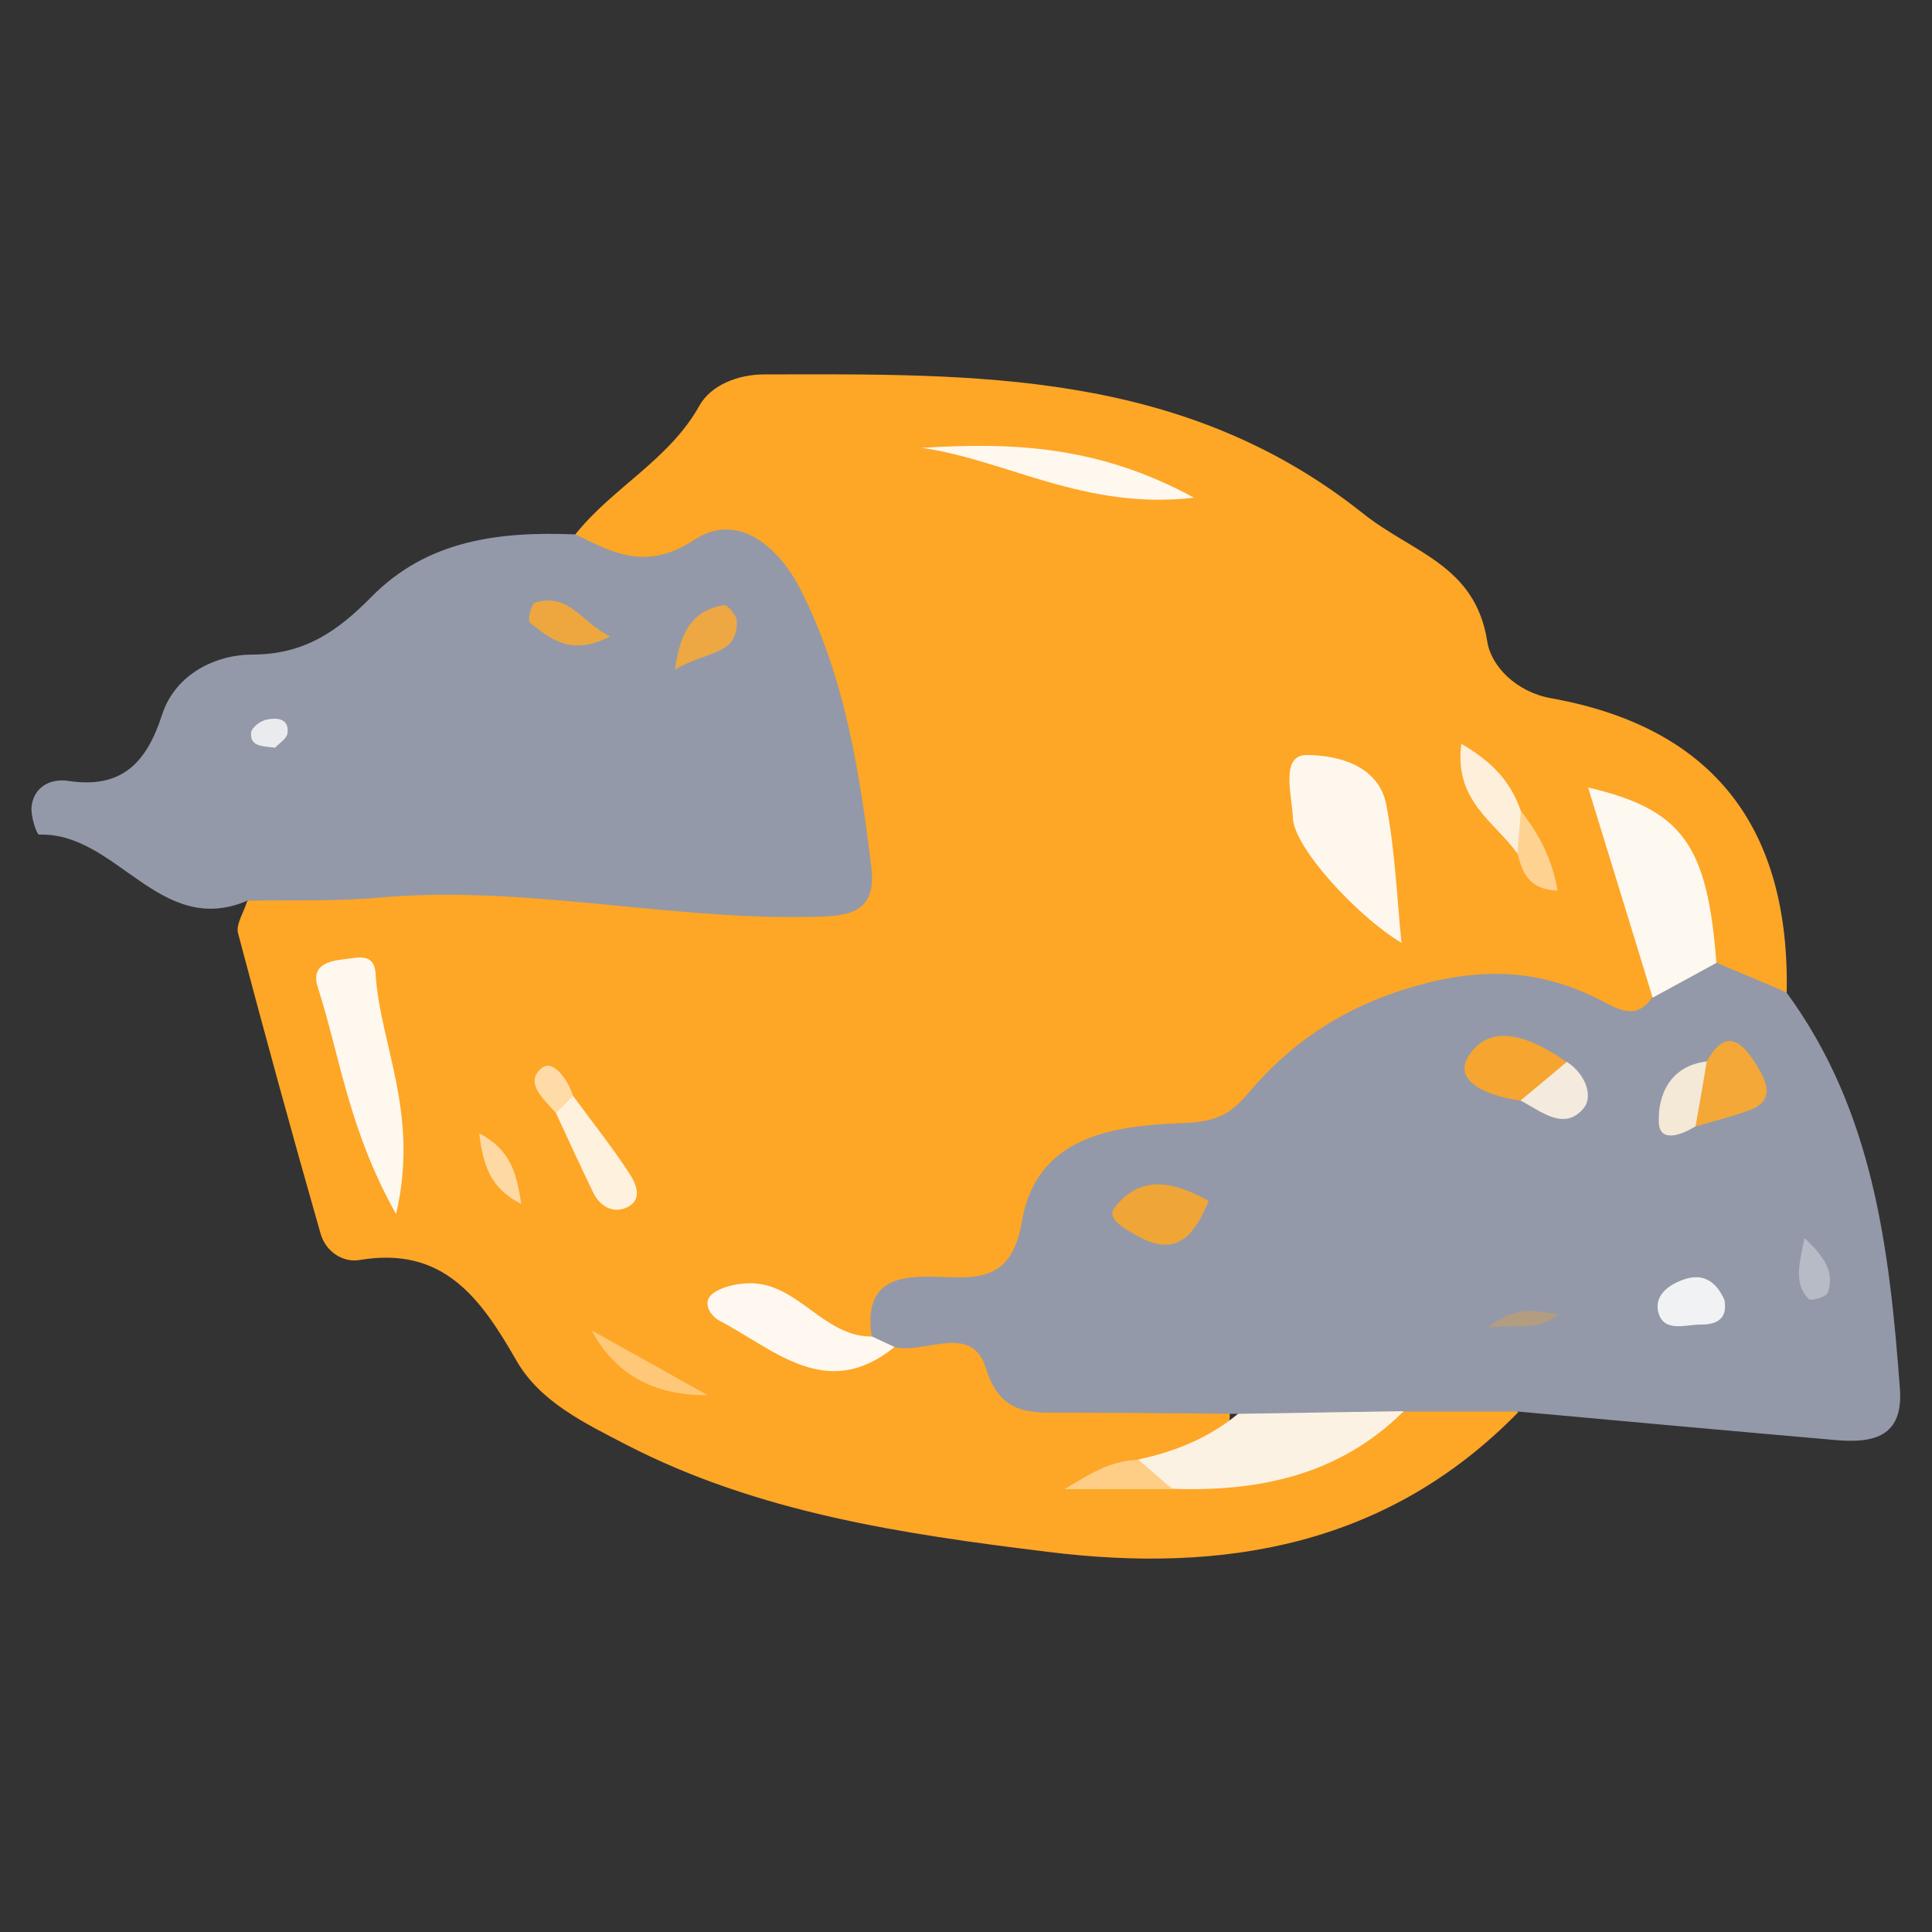 <?xml version="1.0" encoding="utf-8"?>
<!-- Generator: Adobe Illustrator 24.2.1, SVG Export Plug-In . SVG Version: 6.00 Build 0)  -->
<svg version="1.1" id="Layer_1" xmlns="http://www.w3.org/2000/svg" xmlns:xlink="http://www.w3.org/1999/xlink" x="0px" y="0px"
	 viewBox="0 0 50 50" style="enable-background:new 0 0 50 50;" xml:space="preserve">
<rect x="0" y="0" width="50" height="50" fill="#333333" stroke="none"/>
<style type="text/css">
	.st0{fill:#FEFEFE;}
	.st1{fill:#656C7E;}
	.st2{fill:#5E6578;}
	.st3{fill:#C0C4CC;}
	.st4{fill:#FEA727;}
	.st5{fill:#5D6577;}
	.st6{fill:#9BA0AB;}
	.st7{fill:#99A0AE;}
	.st8{fill:#737A8A;}
	.st9{fill:#6F7686;}
	.st10{fill:#767C8C;}
	.st11{fill:#FEF9F2;}
	.st12{fill:#EFF0F1;}
	.st13{fill:#FEECD0;}
	.st14{fill:#EDEEF0;}
	.st15{fill:#E6E7EA;}
	.st16{fill:#FEEFD9;}
	.st17{fill:#FEF4E5;}
	.st18{fill:#5B6275;}
	.st19{fill:#FEA626;}
	.st20{fill:#FEC97B;}
	.st21{fill:#5A6275;}
	.st22{fill:#939AA8;}
	.st23{fill:#9399A8;}
	.st24{fill:#5C6476;}
	.st25{fill:#5C6477;}
	.st26{fill:#5D6578;}
	.st27{fill:#60687A;}
	.st28{fill:#5D6477;}
	.st29{fill:#666D7F;}
	.st30{fill:#60677A;}
	.st31{fill:#5F6679;}
	.st32{fill:#62697B;}
	.st33{fill:#61697B;}
	.st34{fill:#606779;}
	.st35{fill:#687081;}
	.st36{fill:#676E7F;}
	.st37{fill:#626A7B;}
	.st38{fill:#646B7D;}
	.st39{fill:#636B7C;}
	.st40{fill:#6E7585;}
	.st41{fill:#61687A;}
	.st42{fill:#717888;}
	.st43{fill:#6B7283;}
	.st44{fill:#6E7485;}
	.st45{fill:#6C7384;}
	.st46{fill:#787F8E;}
	.st47{fill:#707787;}
	.st48{fill:#747B8B;}
	.st49{fill:#868C9A;}
	.st50{fill:#818795;}
	.st51{fill:#7D8392;}
	.st52{fill:#7B8291;}
	.st53{fill:#7D8492;}
	.st54{fill:#797F8E;}
	.st55{fill:#838997;}
	.st56{fill:#7F8594;}
	.st57{fill:#858B99;}
	.st58{fill:#808694;}
	.st59{fill:#727989;}
	.st60{fill:#9A9EAA;}
	.st61{fill:#777E8D;}
	.st62{fill:#79808F;}
	.st63{fill:#7A8190;}
	.st64{fill:#6D7485;}
	.st65{fill:#818796;}
	.st66{fill:#808695;}
	.st67{fill:#848A98;}
	.st68{fill:#6D7484;}
	.st69{fill:#8A909D;}
	.st70{fill:#828896;}
	.st71{fill:#E0E2E5;}
	.st72{fill:#686F81;}
	.st73{fill:#8B919E;}
	.st74{fill:#7B8190;}
	.st75{fill:#4FABF5;}
	.st76{fill:#4DAAF5;}
	.st77{fill:#797F8F;}
	.st78{fill:#4BA9F5;}
	.st79{fill:#636A7C;}
	.st80{fill:#9398A5;}
	.st81{fill:#8B909E;}
	.st82{fill:#E1E2E6;}
	.st83{fill:#E7E8EB;}
	.st84{fill:#DDDEE2;}
	.st85{fill:#DDDFE3;}
	.st86{fill:#D8DADE;}
	.st87{fill:#D1D3D8;}
	.st88{fill:#9096A2;}
	.st89{fill:#E9EAEC;}
	.st90{fill:#979CA8;}
	.st91{fill:#898F9C;}
	.st92{fill:#DFE0E4;}
	.st93{fill:#959AA7;}
	.st94{fill:#D9DADF;}
	.st95{fill:#757C8C;}
	.st96{fill:#787E8E;}
	.st97{fill:#C7C9D0;}
	.st98{fill:#646C7D;}
	.st99{fill:#999FAE;}
	.st100{fill:#989EAD;}
	.st101{fill:#A2A8B4;}
	.st102{fill:#FEFDFC;}
	.st103{fill:#F3F4F5;}
	.st104{fill:#ECEEF0;}
	.st105{fill:#DDDFE2;}
	.st106{fill:#DCDEE1;}
	.st107{fill:#FEFCFA;}
	.st108{fill:#FEFAF5;}
	.st109{fill:#FEFAF3;}
	.st110{fill:#FEF7EC;}
	.st111{fill:#FEFBF5;}
	.st112{fill:#FEF5E8;}
	.st113{fill:#FEECD2;}
	.st114{fill:#FEF6EB;}
	.st115{fill:#FEF5E9;}
	.st116{fill:#FEF9F1;}
	.st117{fill:#FEEDD4;}
	.st118{fill:#FEECD3;}
	.st119{fill:#FECF8A;}
	.st120{fill:#FEEED7;}
	.st121{fill:#FED497;}
	.st122{fill:#FEF6E9;}
	.st123{fill:#FEDAA4;}
	.st124{fill:#FEECD1;}
	.st125{fill:#FECE87;}
	.st126{fill:#FEFBF8;}
	.st127{fill:#FEF5E7;}
	.st128{fill:#FEF8F0;}
	.st129{fill:#FEF8EE;}
	.st130{fill:#FEF3E3;}
	.st131{fill:#FEF2DF;}
	.st132{fill:#FEF8EF;}
	.st133{fill:#FEF0DC;}
	.st134{fill:#FEF0DB;}
	.st135{fill:#FEF2E0;}
	.st136{fill:#FEE5C0;}
	.st137{fill:#FED599;}
	.st138{fill:#FEC46D;}
	.st139{fill:#FEC776;}
	.st140{fill:#FED291;}
	.st141{fill:#FDF8F0;}
	.st142{fill:#FEF7ED;}
	.st143{fill:#FCF2E4;}
	.st144{fill:#FEF1DD;}
	.st145{fill:#FEEFDA;}
	.st146{fill:#FEC878;}
	.st147{fill:#FED9A3;}
	.st148{fill:#FEDBA7;}
	.st149{fill:#F0F0F2;}
	.st150{fill:#D9DBE1;}
	.st151{fill:#E4E5E9;}
	.st152{fill:#C2C5CE;}
	.st153{fill:#DEE0E5;}
	.st154{fill:#CDD0D6;}
	.st155{fill:#D3D5DB;}
	.st156{fill:#F0A537;}
	.st157{fill:#F6A530;}
	.st158{fill:#F4A838;}
	.st159{fill:#F1F2F4;}
	.st160{fill:#F4EADD;}
	.st161{fill:#F4E8D7;}
	.st162{fill:#B7BBC5;}
	.st163{fill:#B39D81;}
	.st164{fill:#EDA843;}
	.st165{fill:#EEA73F;}
	.st166{fill:#EAEBEE;}
	.st167{fill:#E8E9EC;}
	.st168{fill:#E0E1E5;}
	.st169{fill:#E2E4E7;}
	.st170{fill:#F7F7F8;}
	.st171{fill:#F9F9FA;}
	.st172{fill:#F8F8F9;}
	.st173{fill:#ECEDEF;}
	.st174{fill:#F5F5F6;}
	.st175{fill:#FBFBFB;}
	.st176{fill:#EFEFF1;}
	.st177{fill:#E1E3E6;}
	.st178{fill:#F4F4F6;}
	.st179{fill:#FAFAFB;}
	.st180{fill:#F0F1F2;}
	.st181{fill:#EFF0F2;}
	.st182{fill:#E3E5E8;}
	.st183{fill:#F4F5F6;}
	.st184{fill:#EDEDEF;}
	.st185{fill:#F9FAFA;}
	.st186{fill:#FCFCFD;}
	.st187{fill:#969BA7;}
	.st188{fill:#E5E7E9;}
	.st189{fill:#ECECEE;}
	.st190{fill:#FBFCFC;}
	.st191{fill:#DEDFE3;}
	.st192{fill:#E5E6E9;}
	.st193{fill:#E2E3E6;}
	.st194{fill:#DFE1E4;}
	.st195{fill:#FDFDFD;}
	.st196{fill:#EDEFF1;}
	.st197{fill:#939AA9;}
	.st198{fill:#5F6779;}
	.st199{fill:#636B7D;}
	.st200{fill:#626A7C;}
	.st201{fill:#666E7F;}
	.st202{fill:#697081;}
	.st203{fill:#7C8291;}
	.st204{fill:#F8F9F9;}
	.st205{fill:#C3C6CC;}
	.st206{fill:#C2C6CC;}
	.st207{fill:#C0C3CC;}
	.st208{fill:#5B6375;}
	.st209{fill:#5B6376;}
	.st210{fill:#5C6376;}
	.st211{fill:#3D71DD;}
	.st212{fill:#3C70DC;}
	.st213{fill:#5E6678;}
	.st214{fill:#6F7687;}
	.st215{fill:#646C7E;}
	.st216{fill:#6E7586;}
	.st217{fill:#676F80;}
	.st218{fill:#757B8B;}
	.st219{fill:#717787;}
	.st220{fill:#6B7383;}
	.st221{fill:#6A7182;}
	.st222{fill:#73798A;}
	.st223{fill:#757C8B;}
	.st224{fill:#7A8090;}
	.st225{fill:#4773D2;}
	.st226{fill:#3B6FDC;}
	.st227{fill:#707687;}
	.st228{fill:#777D8D;}
	.st229{fill:#7C8392;}
	.st230{fill:#7F8593;}
	.st231{fill:#6C7383;}
	.st232{fill:#707788;}
	.st233{fill:#8C919E;}
	.st234{fill:#697182;}
	.st235{fill:#9196A3;}
	.st236{fill:#697082;}
	.st237{fill:#4EAAF5;}
	.st238{fill:#4CA9F5;}
	.st239{fill:#7D8391;}
	.st240{fill:#3A6FDC;}
	.st241{fill:#888D9B;}
	.st242{fill:#868B99;}
	.st243{fill:#9095A2;}
	.st244{fill:#878C9A;}
	.st245{fill:#999EA9;}
	.st246{fill:#A3A8B2;}
	.st247{fill:#A4A8B2;}
	.st248{fill:#A0A5B0;}
	.st249{fill:#959AA6;}
	.st250{fill:#8E93A0;}
	.st251{fill:#6C7484;}
	.st252{fill:#898E9C;}
	.st253{fill:#989DA8;}
	.st254{fill:#9EA3AE;}
	.st255{fill:#7E8493;}
	.st256{fill:#9297A4;}
	.st257{fill:#8E94A1;}
	.st258{fill:#7E8492;}
	.st259{fill:#747A8A;}
	.st260{fill:#9499A6;}
	.st261{fill:#6D7585;}
	.st262{fill:#9A9FAA;}
	.st263{fill:#999EAA;}
	.st264{fill:#878D9B;}
	.st265{fill:#A1A6B0;}
	.st266{fill:#FEFBF7;}
	.st267{fill:#FEF3E4;}
	.st268{fill:#FEF4E6;}
	.st269{fill:#FEE9CB;}
	.st270{fill:#FEE2B9;}
	.st271{fill:#FEDDAC;}
	.st272{fill:#FEFAF4;}
	.st273{fill:#FEC672;}
	.st274{fill:#FEFCF9;}
	.st275{fill:#FEFBF6;}
	.st276{fill:#FEF1DE;}
	.st277{fill:#FEF2E1;}
	.st278{fill:#FEF0DD;}
	.st279{fill:#FEEDD5;}
	.st280{fill:#FEE5C1;}
	.st281{fill:#FEDFB0;}
	.st282{fill:#FEE2BA;}
	.st283{fill:#FECB7F;}
	.st284{fill:#FECE88;}
	.st285{fill:#FEE4BE;}
	.st286{fill:#FEE0B3;}
	.st287{fill:#FEEBCE;}
	.st288{fill:#FEEED6;}
	.st289{fill:#FEE3BC;}
	.st290{fill:#FEDBA8;}
	.st291{fill:#FDFAF6;}
	.st292{fill:#FDF8EF;}
	.st293{fill:#FDF8F1;}
	.st294{fill:#FEEACC;}
	.st295{fill:#FECC81;}
	.st296{fill:#FADCB0;}
	.st297{fill:#FECD84;}
	.st298{fill:#FEC571;}
	.st299{fill:#ECEDF0;}
	.st300{fill:#E8EAED;}
	.st301{fill:#D9DBE0;}
	.st302{fill:#C2C6CE;}
	.st303{fill:#F5F6F7;}
	.st304{fill:#EEEFF1;}
	.st305{fill:#E3E5E9;}
	.st306{fill:#E9EAED;}
	.st307{fill:#F2F2F4;}
	.st308{fill:#DCDEE2;}
	.st309{fill:#E1E3E7;}
	.st310{fill:#E7E8EC;}
	.st311{fill:#DBDDE2;}
	.st312{fill:#DADCE1;}
	.st313{fill:#CCCFD6;}
	.st314{fill:#BDC1CA;}
	.st315{fill:#F6A735;}
	.st316{fill:#F5A531;}
	.st317{fill:#F5F0E9;}
	.st318{fill:#EBECEF;}
	.st319{fill:#F6F3F0;}
	.st320{fill:#FCAA32;}
	.st321{fill:#C5A271;}
	.st322{fill:#C4C8D0;}
	.st323{fill:#B6BAC4;}
	.st324{fill:#F9CD8D;}
	.st325{fill:#ECA43B;}
	.st326{fill:#E7A342;}
	.st327{fill:#EEA63D;}
	.st328{fill:#F5F5F7;}
	.st329{fill:#DAA251;}
	.st330{fill:#F7F8F8;}
	.st331{fill:#F3F3F5;}
	.st332{fill:#F6F6F7;}
	.st333{fill:#FBFBFC;}
	.st334{fill:#FCFCFC;}
	.st335{fill:#F3F3F4;}
	.st336{fill:#F6F7F7;}
	.st337{fill:#F7F8F9;}
	.st338{fill:#E4E5E8;}
	.st339{fill:#EBEBEE;}
	.st340{fill:#EEEEF0;}
	.st341{fill:#D8D9DE;}
	.st342{fill:#E8EAEC;}
	.st343{fill:#BBBFC6;}
	.st344{fill:#B3B7BF;}
	.st345{fill:#B0B4BD;}
	.st346{fill:#BEC1C8;}
	.st347{fill:#949BA9;}
	.st348{fill:#999FAD;}
	.st349{fill:#9CA3B0;}
	.st350{fill:#9DA3B1;}
	.st351{fill:#A1A7B4;}
	.st352{fill:#9EA5B2;}
	.st353{fill:#979EAC;}
</style>
<g>
	<path class="st19" d="M14.89,13.83c0.96-1.21,2.42-1.92,3.21-3.33c0.3-0.54,1.01-0.81,1.67-0.81c5.44-0.01,10.83-0.13,15.52,3.61
		c1.27,1.01,2.89,1.32,3.2,3.3c0.1,0.65,0.76,1.31,1.65,1.47c4.24,0.76,6.18,3.39,6.1,7.62c-0.95,0.5-1.6,0.09-2.13-0.69
		c-0.34-1.38-0.35-2.96-2.1-3.7c0,1.68,1.36,3,0.93,4.66c-0.5,0.78-1.21,0.65-1.89,0.39c-3.03-1.21-5.56-0.19-7.78,1.85
		c-0.93,0.86-1.82,1.4-3.13,1.52c-1.52,0.14-2.92,0.71-3.24,2.54c-0.16,0.92-0.87,1.24-1.71,1.31c-0.94,0.08-1.84,0.23-2.42,1.1
		c-1.34,0.86-2.07-0.95-3.59-0.7c1.57,0.66,2.78,1.69,4.26,0.41c0.42-0.12,0.99-0.29,1.24-0.05c2.03,2,4.78,1.25,7.15,1.92
		c0.01,1.25-0.1,1.35-2.06,1.93c-0.56-0.09-1.08,0.27-1.36,0.19c0.47-0.19,1.26-0.12,2.03-0.24c2.25-0.03,4.25-0.8,6.1-2.03
		c0.97-0.2,1.95-0.4,2.75,0.45c-3.39,3.47-7.63,4.18-12.19,3.61c-3.74-0.46-7.48-1.01-10.89-2.77c-1.08-0.56-2.23-1.11-2.84-2.17
		c-0.93-1.62-1.89-2.98-4.07-2.61c-0.44,0.07-0.87-0.23-1-0.67c-0.74-2.59-1.45-5.18-2.14-7.79c-0.06-0.23,0.15-0.54,0.23-0.81
		c0.65-0.92,1.65-0.65,2.53-0.71c3.48-0.24,6.94,0.36,10.41,0.41c2.49,0.03,2.59-0.15,2.24-2.52c-0.17-1.2-0.54-2.35-0.93-3.49
		c-0.56-1.62-1.27-2.83-3.39-2.1C16.38,15.19,15.25,15.14,14.89,13.83z"/>
	<path class="st23" d="M32.04,36.59c-1.47-0.01-2.93-0.03-4.4-0.03c-0.9-0.01-1.73,0.12-2.12-1.14c-0.37-1.21-1.58-0.36-2.38-0.56
		c-0.3,0.15-0.5,0.07-0.58-0.27c-0.23-1.53,0.78-1.59,1.86-1.54c1.07,0.05,1.79-0.04,2.03-1.45c0.37-2.17,2.31-2.46,4.08-2.53
		c0.78-0.03,1.22-0.12,1.76-0.76c1.13-1.35,2.52-2.27,4.34-2.79c1.79-0.51,3.29-0.42,4.84,0.39c0.47,0.25,0.9,0.47,1.29-0.1
		c0.44-0.5,0.77-1.21,1.65-0.9c0.61,0.26,1.22,0.51,1.82,0.77c2.25,3.06,2.67,6.64,2.94,10.27c0.09,1.25-0.71,1.4-1.65,1.32
		c-2.75-0.24-5.5-0.49-8.24-0.74c-0.98,0-1.97,0-2.95,0C34.91,37.09,33.49,37.76,32.04,36.59z"/>
	<path class="st23" d="M14.89,13.83c1,0.49,1.84,0.95,3.08,0.14c1.14-0.75,2.2,0.21,2.75,1.29c1.14,2.25,1.53,4.71,1.83,7.19
		c0.16,1.31-0.78,1.26-1.68,1.28c-3.7,0.06-7.35-0.83-11.06-0.5c-1.13,0.1-2.28,0.06-3.41,0.08c-2.27,0.97-3.38-1.78-5.39-1.71
		c-0.06,0-0.23-0.5-0.19-0.75c0.07-0.5,0.5-0.71,0.95-0.64c1.38,0.21,2.02-0.47,2.42-1.7c0.34-1.07,1.4-1.57,2.34-1.57
		c1.36,0,2.22-0.62,3.08-1.49C11.06,13.97,12.93,13.75,14.89,13.83z"/>
	<path class="st141" d="M44.42,24.92c-0.55,0.3-1.1,0.6-1.65,0.9c-0.55-1.81-1.11-3.61-1.67-5.44
		C43.54,20.95,44.19,21.86,44.42,24.92z"/>
	<path class="st142" d="M36.27,24.4c-1.14-0.68-2.78-2.46-2.81-3.23c-0.02-0.58-0.34-1.63,0.36-1.63c0.71,0,1.86,0.22,2.06,1.3
		C36.1,21.99,36.15,23.19,36.27,24.4z"/>
	<path class="st129" d="M10.25,31.42c-1.23-2.19-1.45-4.08-2.02-5.85c-0.2-0.6,0.27-0.7,0.71-0.75c0.34-0.04,0.75-0.16,0.78,0.38
		C9.84,27.06,10.86,28.82,10.25,31.42z"/>
	<path class="st143" d="M32.04,36.59c1.43-0.02,2.86-0.05,4.29-0.07c-1.67,1.66-3.75,2.09-6,2.01c-0.25-0.3-1.11,0.11-0.87-0.76
		C30.41,37.57,31.29,37.21,32.04,36.59z"/>
	<path class="st128" d="M22.57,34.59c0.19,0.09,0.39,0.18,0.58,0.27c-1.76,1.43-3.11,0.06-4.53-0.68c-0.23-0.12-0.46-0.47-0.19-0.69
		c0.24-0.19,0.62-0.27,0.95-0.28C20.64,33.18,21.3,34.6,22.57,34.59z"/>
	<path class="st132" d="M30.9,12.88c-2.84,0.33-4.85-0.98-7.05-1.29C26.14,11.45,28.39,11.51,30.9,12.88z"/>
	<path class="st144" d="M14.83,28.36c0.49,0.67,1.01,1.32,1.46,2.01c0.17,0.26,0.36,0.68-0.07,0.88c-0.35,0.16-0.68-0.02-0.86-0.37
		c-0.33-0.68-0.65-1.38-0.97-2.07C14.22,28.36,14.44,28.28,14.83,28.36z"/>
	<path class="st145" d="M39.27,22.09c-0.57-0.81-1.65-1.36-1.45-2.84c0.83,0.48,1.29,1.01,1.54,1.74
		C39.52,21.37,39.56,21.75,39.27,22.09z"/>
	<path class="st146" d="M15.31,34.43c1,0.56,2.01,1.12,3.01,1.68C17.06,36.11,15.99,35.69,15.31,34.43z"/>
	<path class="st125" d="M29.47,37.78c0.29,0.25,0.58,0.51,0.87,0.76c-0.84,0-1.67,0-2.79,0C28.28,38.09,28.8,37.79,29.47,37.78z"/>
	<path class="st140" d="M39.27,22.09c0.03-0.37,0.06-0.73,0.09-1.1c0.47,0.59,0.81,1.24,0.95,2.06
		C39.54,23.02,39.4,22.56,39.27,22.09z"/>
	<path class="st147" d="M13.49,31.16c-0.82-0.42-0.98-1.01-1.09-1.83C13.21,29.75,13.37,30.35,13.49,31.16z"/>
	<path class="st148" d="M14.83,28.36c-0.15,0.15-0.29,0.3-0.44,0.45c-0.3-0.35-0.84-0.79-0.37-1.17
		C14.31,27.4,14.7,27.94,14.83,28.36z"/>
	<path class="st156" d="M31.28,31.08c-0.37,0.9-0.84,1.49-1.87,0.89c-0.29-0.17-0.8-0.42-0.56-0.72
		C29.53,30.37,30.4,30.59,31.28,31.08z"/>
	<path class="st157" d="M39.35,28.48c-0.73-0.09-1.78-0.45-1.35-1.14c0.6-0.96,1.71-0.44,2.55,0.15
		C40.42,28.14,39.98,28.41,39.35,28.48z"/>
	<path class="st158" d="M44.17,27.47c0.51-0.91,0.93-0.49,1.3,0.11c0.25,0.42,0.49,0.9-0.21,1.16c-0.45,0.16-0.91,0.28-1.37,0.41
		C43.54,28.52,43.52,27.94,44.17,27.47z"/>
	<path class="st159" d="M44.63,33.65c0.09,0.53-0.26,0.63-0.62,0.63c-0.39,0-0.95,0.21-1.09-0.31c-0.13-0.47,0.32-0.76,0.73-0.88
		C44.14,32.95,44.45,33.23,44.63,33.65z"/>
	<path class="st160" d="M39.35,28.48c0.4-0.33,0.8-0.66,1.2-1c0.48,0.31,0.71,0.91,0.41,1.23C40.46,29.27,39.87,28.75,39.35,28.48z"
		/>
	<path class="st161" d="M44.17,27.47c-0.09,0.56-0.19,1.12-0.29,1.68c-0.36,0.22-0.93,0.44-0.95-0.1
		C42.9,28.33,43.23,27.58,44.17,27.47z"/>
	<path class="st162" d="M46.7,32.04c0.51,0.48,0.79,0.88,0.6,1.42c-0.04,0.1-0.43,0.22-0.49,0.16
		C46.41,33.21,46.57,32.71,46.7,32.04z"/>
	<path class="st163" d="M40.34,34.01c-0.57,0.47-1.02,0.24-1.84,0.35C39.3,33.74,39.75,33.95,40.34,34.01z"/>
	<path class="st164" d="M17.47,17.33c0.14-1.1,0.54-1.55,1.27-1.67c0.09-0.01,0.33,0.27,0.33,0.42
		C19.09,16.98,18.27,16.84,17.47,17.33z"/>
	<path class="st165" d="M15.79,16.47c-1,0.52-1.55,0.07-2.08-0.36c-0.06-0.05,0.04-0.48,0.13-0.51
		C14.73,15.32,15.04,16.11,15.79,16.47z"/>
	<path class="st166" d="M7.12,19.35c-0.34-0.04-0.66-0.03-0.62-0.4c0.02-0.13,0.25-0.3,0.41-0.33c0.26-0.05,0.58-0.03,0.53,0.36
		C7.42,19.12,7.22,19.24,7.12,19.35z"/>
</g>
</svg>
